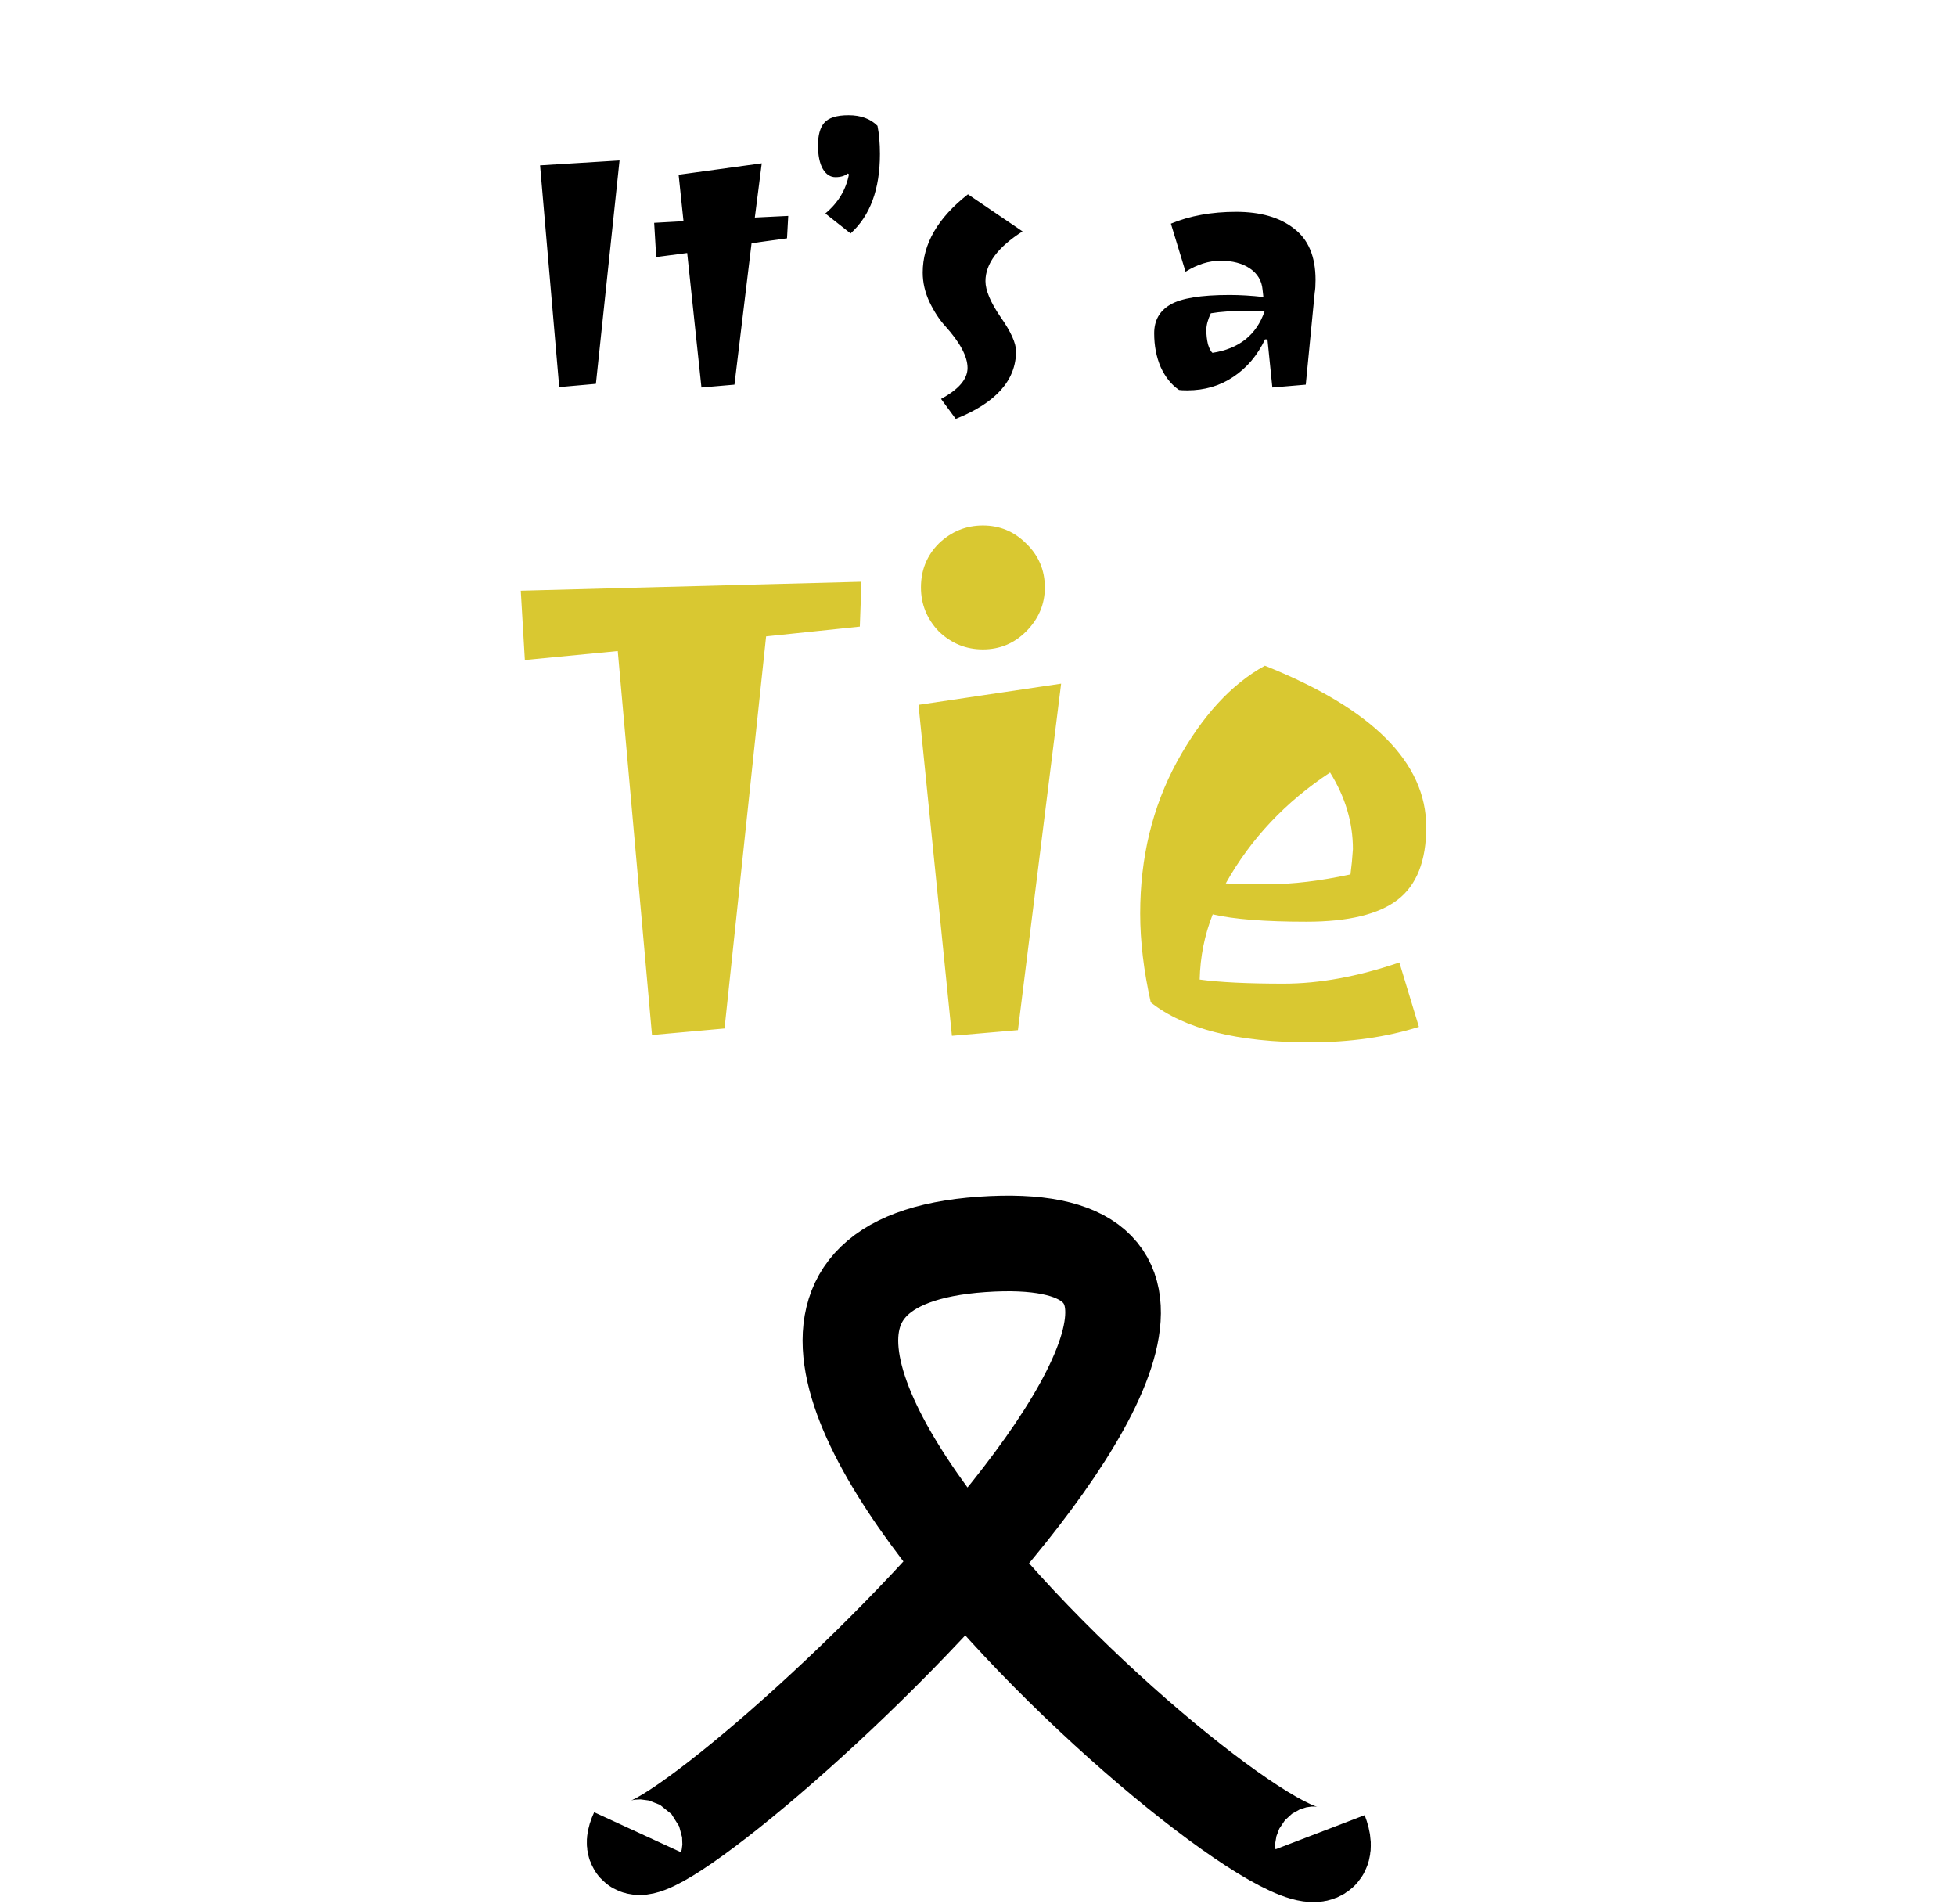 <svg width="225" height="219" viewBox="0 0 225 219" fill="none" xmlns="http://www.w3.org/2000/svg">
<path d="M59.906 67.938L99.094 66.906L98.906 72.062L88.125 73.188L83.344 118.281L75 119.031L71.062 74.875L60.375 75.906L59.906 67.938ZM109.5 119.125L105.656 81.062L122.062 78.625L117.094 118.469L109.5 119.125ZM108 72.625C106.625 71.188 105.938 69.5 105.938 67.562C105.938 65.562 106.625 63.875 108 62.5C109.438 61.125 111.125 60.438 113.062 60.438C115 60.438 116.656 61.125 118.031 62.5C119.469 63.875 120.188 65.562 120.188 67.562C120.188 69.5 119.469 71.188 118.031 72.625C116.656 74 115 74.688 113.062 74.688C111.125 74.688 109.438 74 108 72.625ZM145.5 76.562C157.875 81.5 164.062 87.688 164.062 95.125C164.062 99 162.969 101.781 160.781 103.469C158.594 105.156 155.094 106 150.281 106C145.531 106 141.938 105.719 139.5 105.156C138.562 107.531 138.062 110.031 138 112.656C140.312 112.969 143.531 113.125 147.656 113.125C151.781 113.125 156.219 112.312 160.969 110.688L163.219 118.094C159.469 119.281 155.281 119.875 150.656 119.875C142.344 119.875 136.25 118.344 132.375 115.281C131.562 111.656 131.156 108.25 131.156 105.062C131.156 98.625 132.562 92.812 135.375 87.625C138.25 82.375 141.625 78.688 145.5 76.562ZM141 101.594C141.625 101.656 143.281 101.688 145.969 101.688C148.719 101.688 151.844 101.312 155.344 100.562C155.469 99.625 155.562 98.656 155.625 97.656C155.625 94.594 154.75 91.656 153 88.844C147.875 92.219 143.875 96.469 141 101.594Z" fill="#D9C831"/>
<path d="M64.328 44.516L62.125 19.016L71.266 18.453L68.547 44.141L64.328 44.516ZM80.688 44.562L79.047 29.094L75.484 29.562L75.25 25.625L78.625 25.438L78.062 20.094L87.625 18.781L86.828 25.016L90.672 24.828L90.531 27.406L86.453 27.969L84.484 44.234L80.688 44.562ZM97.516 19.953C97.172 20.234 96.703 20.375 96.109 20.375C95.516 20.375 95.031 20.062 94.656 19.438C94.281 18.781 94.094 17.875 94.094 16.719C94.094 15.562 94.328 14.703 94.797 14.141C95.297 13.547 96.234 13.25 97.609 13.25C99.016 13.25 100.125 13.656 100.938 14.469C101.125 15.406 101.219 16.484 101.219 17.703C101.219 21.766 100.094 24.812 97.844 26.844L94.938 24.547C96.406 23.328 97.312 21.828 97.656 20.047L97.516 19.953ZM106.141 31.344C106.141 28.062 107.875 25.062 111.344 22.344L117.625 26.609C114.781 28.422 113.359 30.328 113.359 32.328C113.359 33.391 113.938 34.766 115.094 36.453C116.281 38.141 116.875 39.453 116.875 40.391C116.875 43.734 114.562 46.328 109.938 48.172L108.25 45.875C110.281 44.781 111.297 43.594 111.297 42.312C111.297 41 110.438 39.391 108.719 37.484C108.062 36.766 107.469 35.859 106.938 34.766C106.406 33.641 106.141 32.5 106.141 31.344ZM136.562 44.891C136.125 44.891 135.812 44.875 135.625 44.844C134.75 44.25 134.047 43.375 133.516 42.219C133.016 41.062 132.766 39.766 132.766 38.328C132.766 36.859 133.375 35.766 134.594 35.047C135.844 34.297 138.125 33.922 141.438 33.922C142.656 33.922 143.953 34 145.328 34.156L145.234 33.312C145.141 32.281 144.656 31.469 143.781 30.875C142.906 30.281 141.781 29.984 140.406 29.984C139.062 29.984 137.719 30.406 136.375 31.25L134.688 25.719C136.875 24.812 139.375 24.359 142.188 24.359C145 24.359 147.219 25 148.844 26.281C150.5 27.531 151.328 29.5 151.328 32.188C151.328 32.812 151.297 33.297 151.234 33.641L150.203 44.234L146.359 44.562L145.797 39.031H145.516C144.641 40.875 143.422 42.312 141.859 43.344C140.328 44.375 138.562 44.891 136.562 44.891ZM145.469 35.797L143.453 35.75C141.766 35.75 140.375 35.844 139.281 36.031C138.938 36.75 138.766 37.391 138.766 37.953C138.766 38.516 138.828 39.062 138.953 39.594C139.109 40.094 139.281 40.422 139.469 40.578C142.531 40.109 144.531 38.516 145.469 35.797Z" fill="black"/>
<path d="M151.843 210.719C158.677 228.552 61.374 146.71 112.974 143.11C164.574 139.51 66.51 225.552 73.343 210.719" stroke="black" stroke-width="11"/>
</svg>
